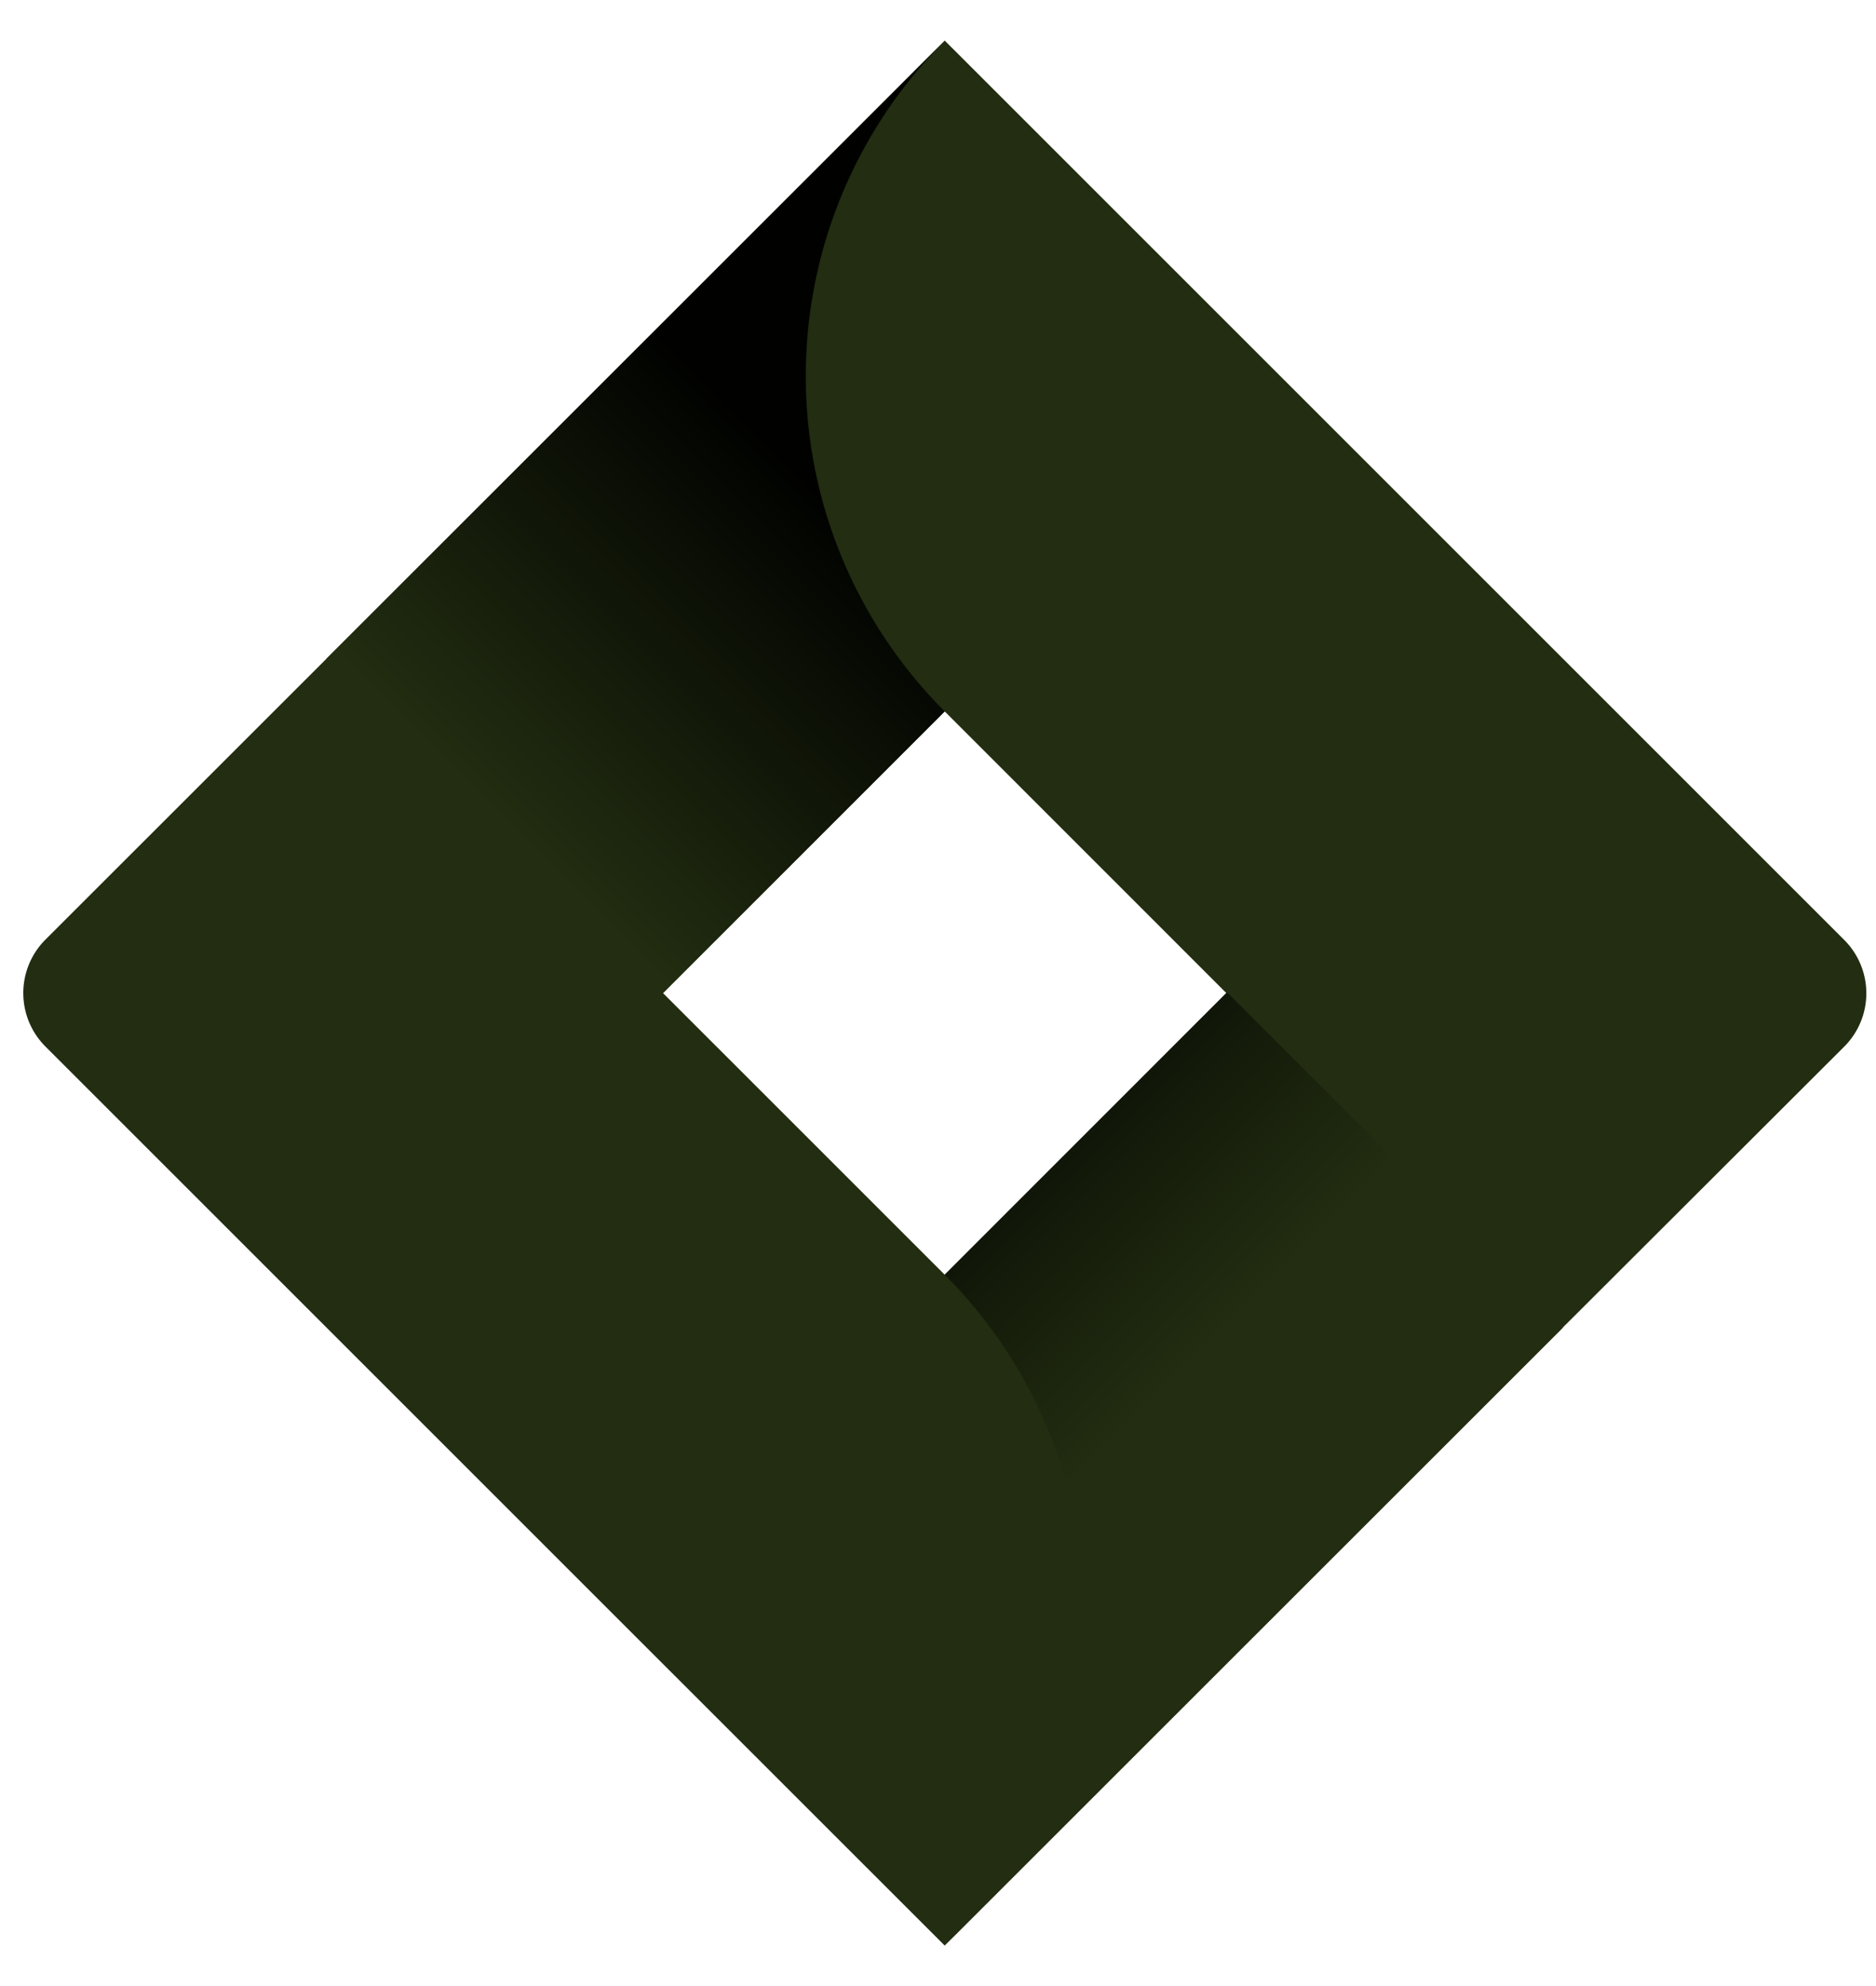 <?xml version="1.0" encoding="UTF-8" standalone="no"?>
<svg
   height="2500"
   viewBox="2.59 0 214.091 224"
   width="2361"
   version="1.1"
   id="svg4"
   sodipodi:docname="Jira-green.svg"
   inkscape:version="1.3.2 (091e20e, 2023-11-25, custom)"
   xmlns:inkscape="http://www.inkscape.org/namespaces/inkscape"
   xmlns:sodipodi="http://sodipodi.sourceforge.net/DTD/sodipodi-0.dtd"
   xmlns:xlink="http://www.w3.org/1999/xlink"
   xmlns="http://www.w3.org/2000/svg"
   xmlns:svg="http://www.w3.org/2000/svg">
  <defs
     id="defs4">
    <linearGradient
       id="linearGradient5"
       gradientTransform="matrix(1 0 0 -1 0 264)"
       gradientUnits="userSpaceOnUse"
       x1="102.4"
       x2="56.15"
       y1="218.63"
       y2="172.39">
      <stop
         offset="0.18"
         stop-color="#0052cc"
         id="stop4"
         style="stop-color:#010200;stop-opacity:1;" />
      <stop
         offset="1"
         stop-color="#2684ff"
         id="stop5"
         style="stop-color:#222d11;stop-opacity:1;" />
    </linearGradient>
  </defs>
  <sodipodi:namedview
     id="namedview4"
     pagecolor="#ffffff"
     bordercolor="#000000"
     borderopacity="0.25"
     inkscape:showpageshadow="2"
     inkscape:pageopacity="0.0"
     inkscape:pagecheckerboard="0"
     inkscape:deskcolor="#d1d1d1"
     inkscape:zoom="0.3284"
     inkscape:cx="1179.9635"
     inkscape:cy="1250"
     inkscape:window-width="1920"
     inkscape:window-height="1017"
     inkscape:window-x="-8"
     inkscape:window-y="-8"
     inkscape:window-maximized="1"
     inkscape:current-layer="svg4" />
  <linearGradient
     id="a"
     gradientTransform="matrix(0.971,0,0,-0.971,5.246,259.545)"
     gradientUnits="userSpaceOnUse"
     x1="102.4"
     x2="56.15"
     y1="218.63"
     y2="172.39">
    <stop
       offset="0.18"
       stop-color="#0052cc"
       id="stop1"
       style="stop-color:#010200;stop-opacity:1;" />
    <stop
       offset="1"
       stop-color="#2684ff"
       id="stop2"
       style="stop-color:#222d11;stop-opacity:1;" />
  </linearGradient>
  <linearGradient
     id="b"
     x1="114.65"
     x2="160.81"
     xlink:href="#linearGradient5"
     y1="85.77"
     y2="131.92"
     gradientTransform="matrix(0.971,0,0,0.971,5.246,3.283)" />
  <path
     d="M 213.032,105.914 119.468,12.349 110.401,3.283 39.968,73.716 7.76,105.914 a 8.629,8.629 0 0 0 0,12.172 l 64.347,64.347 38.294,38.284 70.424,-70.433 1.097,-1.087 31.111,-31.062 a 8.61,8.61 0 0 0 0,-12.221 z M 110.401,144.149 78.252,112 110.401,79.851 142.541,112 Z"
     fill="#2684ff"
     id="path2"
     style="fill:#222d11;fill-opacity:1;stroke-width:0.971" />
  <path
     d="M 110.401,79.851 A 54.116,54.116 0 0 1 110.168,3.545 L 39.822,73.862 78.106,112.146 Z"
     fill="url(#a)"
     id="path3"
     style="fill:url(#a);stroke-width:0.971" />
  <path
     d="m 142.628,111.913 -32.227,32.237 a 54.135,54.135 0 0 1 0,76.549 l 70.54,-70.501 z"
     fill="url(#b)"
     id="path4"
     style="fill:url(#b);stroke-width:0.971" />
</svg>
